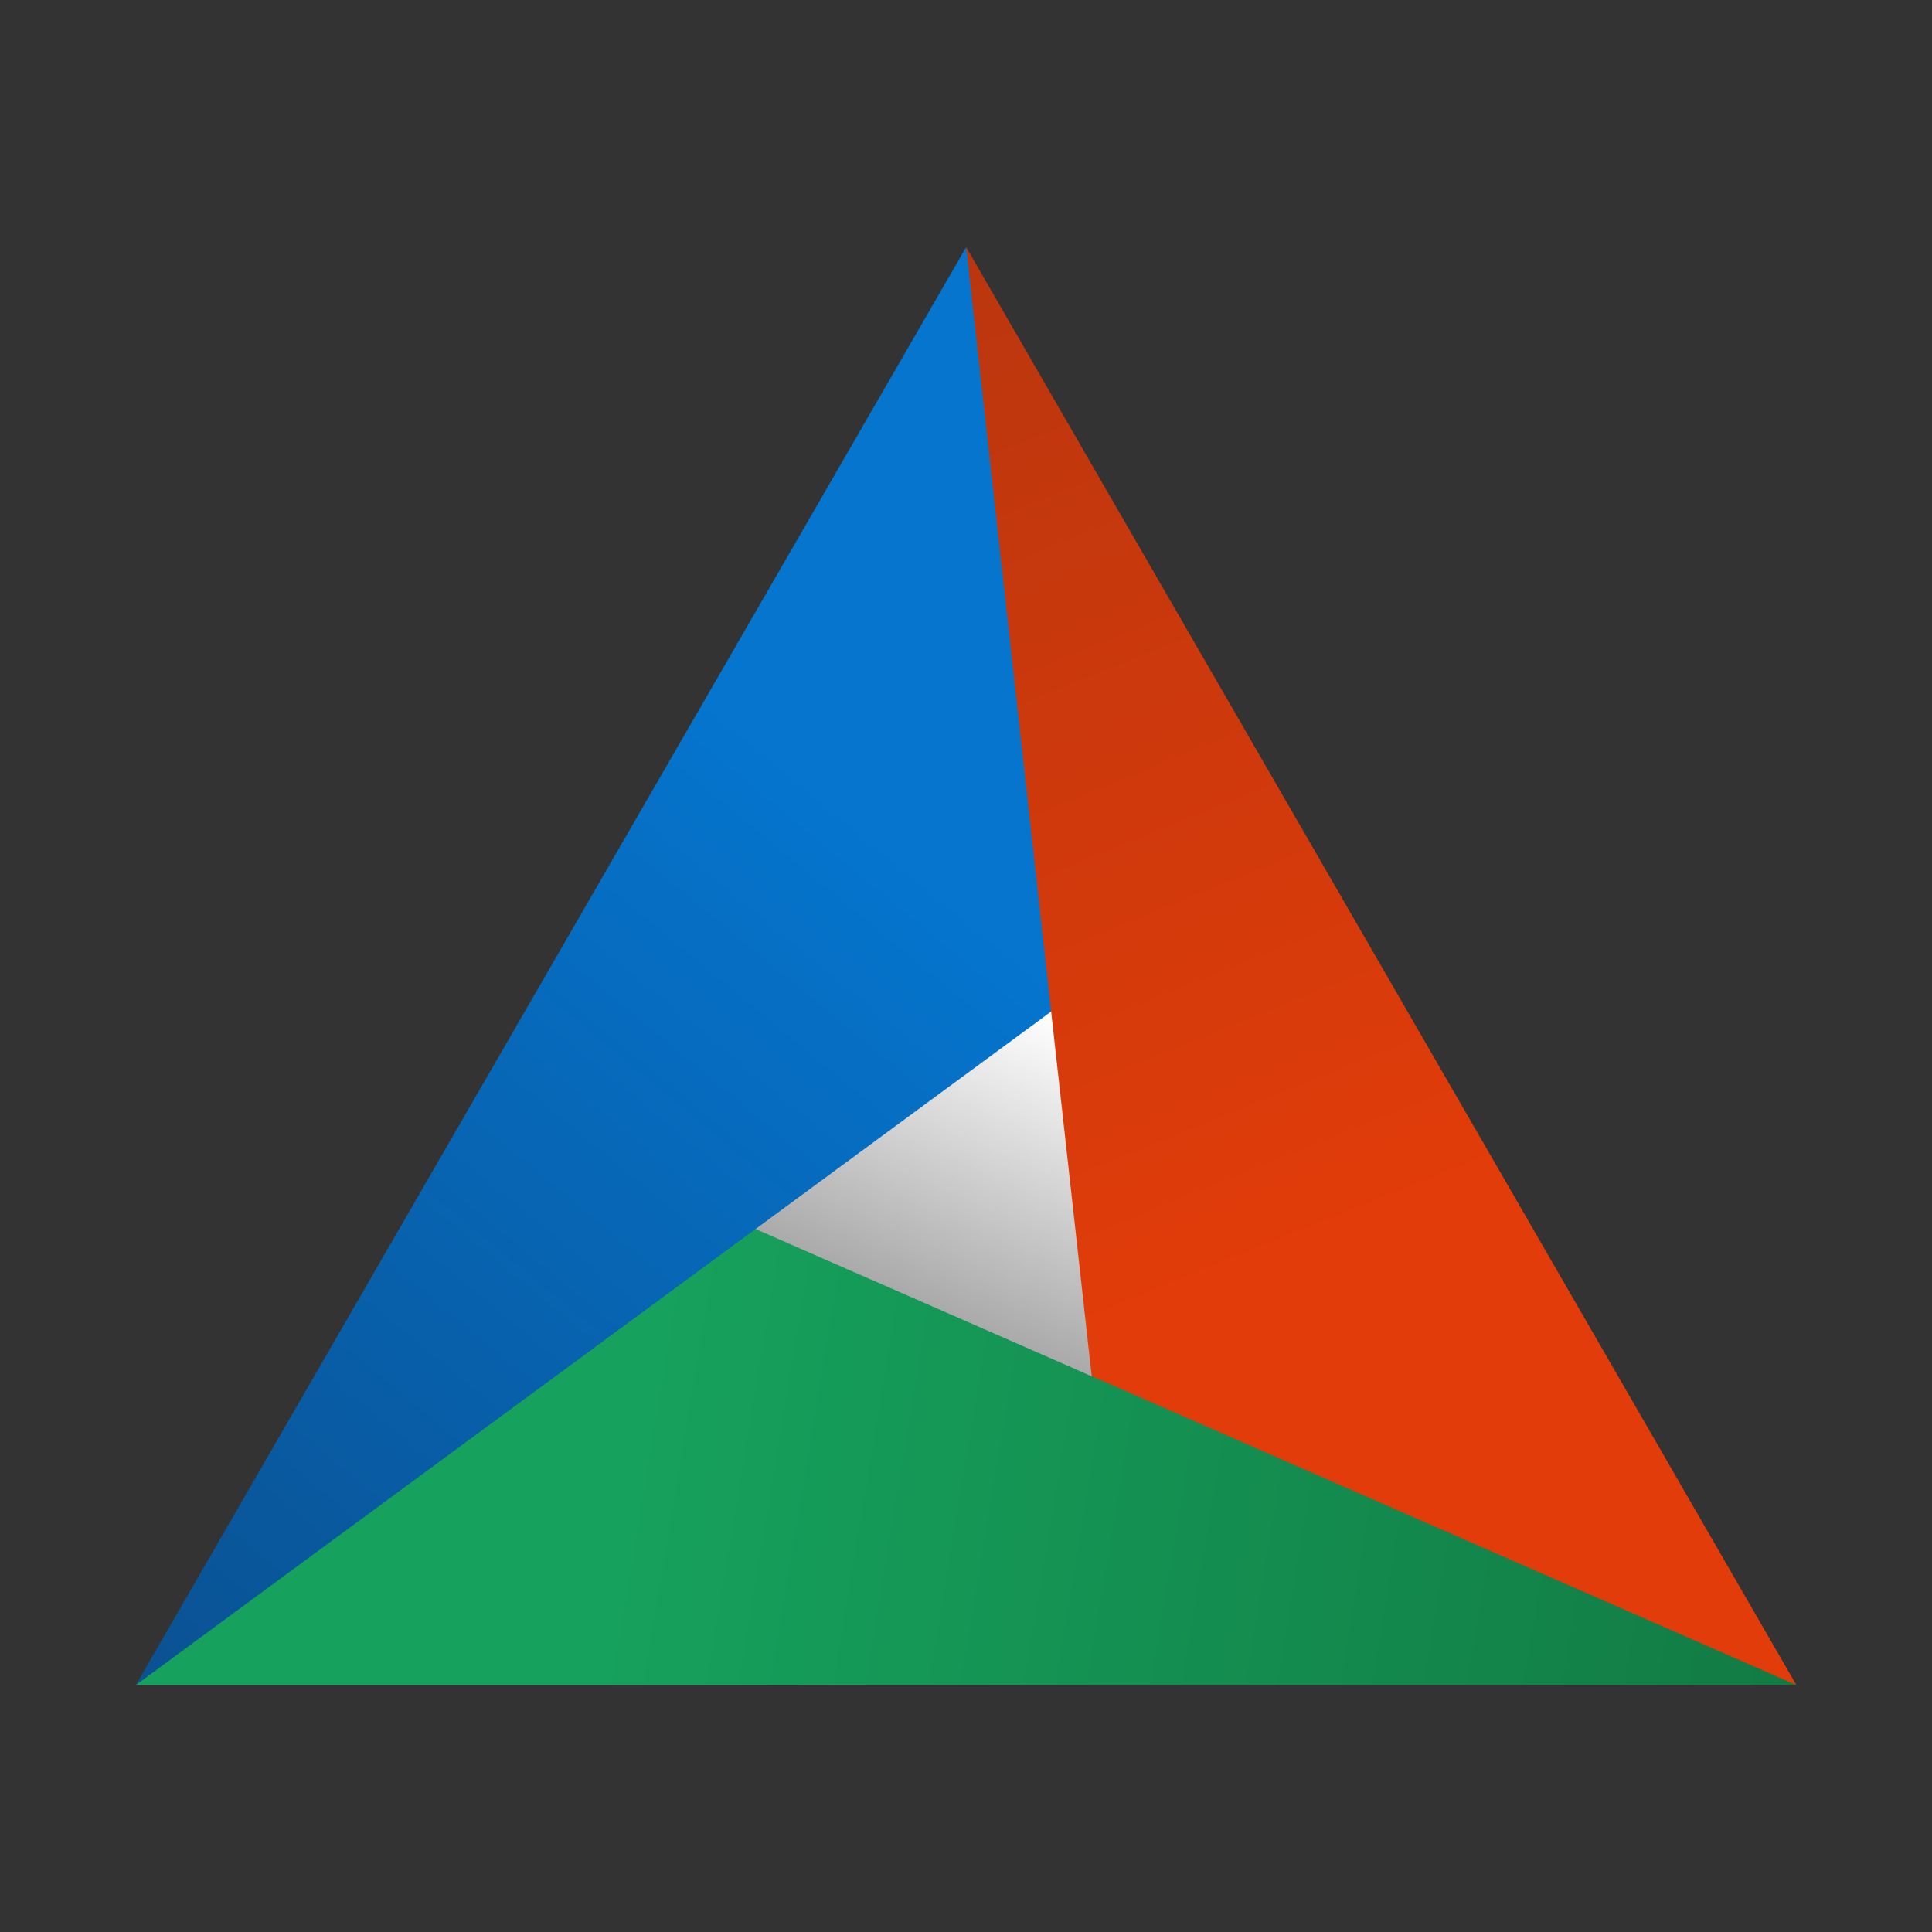 <?xml version="1.0" encoding="UTF-8"?>
<!-- Created with Inkscape (http://www.inkscape.org/) -->
<svg width="64" height="64" version="1.1" viewBox="0 0 16.933 16.933" xmlns="http://www.w3.org/2000/svg" xmlns:xlink="http://www.w3.org/1999/xlink">
 <rect x="0" y="0" width="16.933" height="16.933" fill="#333333" stroke="none"/>
 <defs>
  <linearGradient id="linearGradient4568" x1="9.212" x2="7.199" y1="8.866" y2="13.53" gradientTransform="matrix(1 0 0 1 -.981 1.566)" gradientUnits="userSpaceOnUse">
   <stop stop-color="#fff" offset="0"/>
   <stop stop-color="#646464" offset="1"/>
  </linearGradient>
  <linearGradient id="linearGradient4510" x1="20.765" x2="59.5" y1="49.356" y2="55.814" gradientTransform="matrix(.265 0 0 .265 -.981 1.566)" gradientUnits="userSpaceOnUse">
   <stop stop-color="#16a15c" offset="0"/>
   <stop stop-color="#127b44" offset="1"/>
  </linearGradient>
  <linearGradient id="linearGradient922" x1="1.191" x2="7.506" y1="14.767" y2="7.106" gradientTransform="matrix(1 0 0 1 -.981 1.566)" gradientUnits="userSpaceOnUse">
   <stop stop-color="#0a5192" offset="0"/>
   <stop stop-color="#0575ce" offset="1"/>
  </linearGradient>
  <linearGradient id="linearGradient4466" x1="8.467" x2="11.91" y1="2.166" y2="10.701" gradientTransform="matrix(1 0 0 1 -.981 1.566)" gradientUnits="userSpaceOnUse">
   <stop stop-color="#ba360e" offset="0"/>
   <stop stop-color="#e13c0a" offset="1"/>
  </linearGradient>
 </defs>
 <g transform="translate(.981 -1.566)" stroke-width=".981">
  <path d="m7.69 6.745-4.85 8.402h9.701z" fill="url(#linearGradient4568)"/>
  <path d="m5.642 12.338c-2.569 0.573-3.987 2.296-5.432 3.996h14.552c-1.947-0.985-2.548-2.964-6.176-2.706l-1.099-0.482z" fill="url(#linearGradient4510)"/>
  <path d="m7.487 3.732-7.277 12.602 8.021-5.902c1.021-2.579-0.034-4.593-0.745-6.7z" fill="url(#linearGradient922)"/>
  <path d="m7.487 3.732 1.1 9.895 6.176 2.707z" fill="url(#linearGradient4466)"/>
 </g>
</svg>
